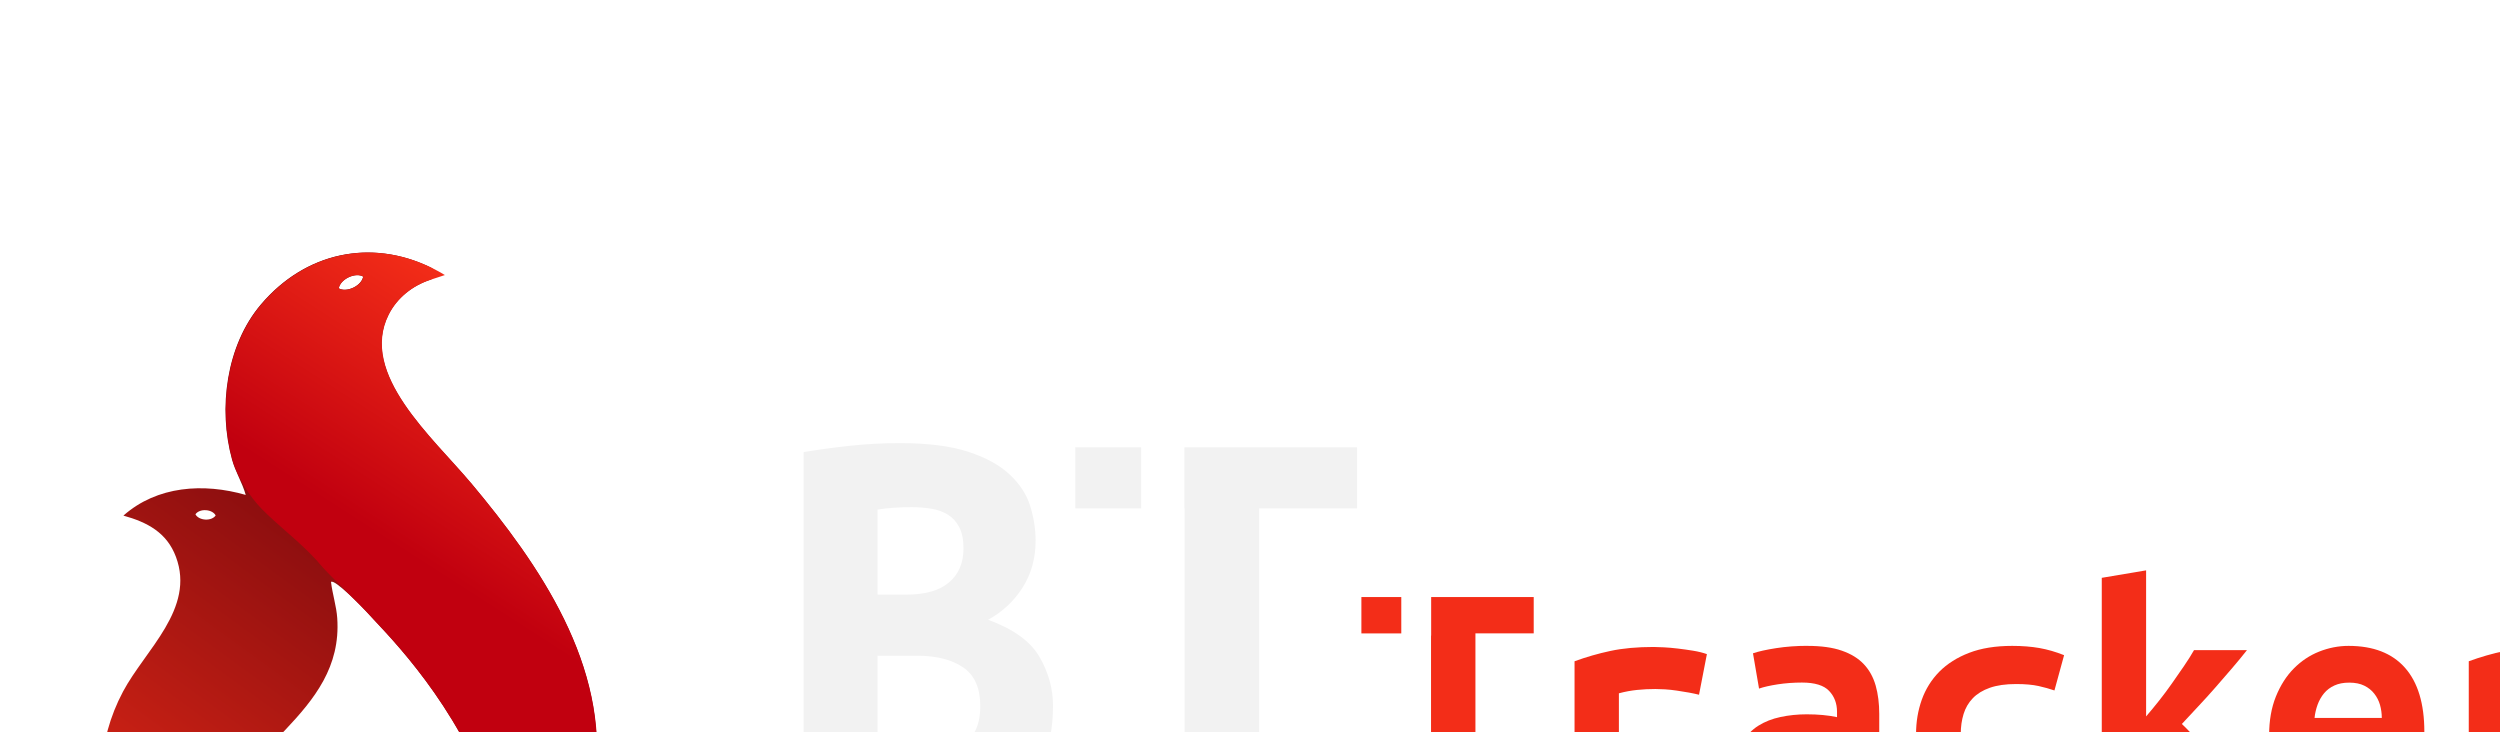 <svg width="99" height="29" viewBox="0 0 99 29" fill="none" xmlns="http://www.w3.org/2000/svg">
<g clip-path="url(#clip0_198_7250)">
<g filter="url(#filter0_d_198_7250)">
<path d="M14.641 9.127C13.139 7.333 10.205 4.814 11.38 2.464C11.713 1.797 12.327 1.31 13.038 1.078C13.26 1.005 13.278 0.701 13.068 0.599C10.69 -0.563 8.09 -0.012 6.335 2.052C4.954 3.674 4.63 6.18 5.188 8.2C5.323 8.688 5.596 9.116 5.731 9.599C4.067 9.121 2.226 9.234 0.887 10.418C1.831 10.68 2.607 11.088 2.967 12.051C3.737 14.108 1.754 15.729 0.872 17.386C-1.232 21.338 0.666 26.261 4.519 28.267C5.217 28.63 6.066 29.001 6.857 28.955C5.065 27.633 4.008 25.25 4.477 23.047C5.209 19.598 9.618 18.33 9.355 14.479C9.324 14.012 9.162 13.513 9.108 13.046C9.238 12.905 10.373 14.069 10.494 14.207C11.119 14.912 13.676 17.335 15.196 21.074C16.105 23.31 15.367 26 13.824 27.704C13.374 28.203 12.816 28.564 12.309 28.995C16.164 28.072 19.083 24.763 19.566 20.837C20.115 16.359 17.369 12.379 14.644 9.123L14.641 9.127ZM4.13 10.575C3.947 10.565 3.795 10.478 3.74 10.366C3.809 10.261 3.968 10.192 4.15 10.203C4.333 10.213 4.484 10.3 4.54 10.412C4.471 10.517 4.312 10.586 4.13 10.575ZM9.998 1.388C9.777 1.495 9.547 1.501 9.415 1.418C9.433 1.264 9.579 1.089 9.798 0.982C10.019 0.875 10.248 0.869 10.38 0.952C10.362 1.106 10.217 1.281 9.998 1.388Z" fill="url(#paint0_linear_198_7250)"/>
<path d="M14.654 9.127C13.152 7.332 10.218 4.814 11.393 2.464C11.726 1.797 12.34 1.31 13.051 1.078L13.617 0.892C11.1 -0.636 8.235 -0.167 6.348 2.053C4.967 3.676 4.643 6.181 5.201 8.201C5.23 8.305 5.264 8.405 5.303 8.504C5.576 9.209 6.019 9.838 6.57 10.358C7.305 11.054 8.124 11.671 8.77 12.456C8.932 12.654 10.401 14.094 10.504 14.211C11.129 14.917 13.686 17.34 15.206 21.079C16.116 23.315 15.377 26.004 13.834 27.709C13.384 28.207 12.826 28.569 12.319 29C16.174 28.077 19.093 24.767 19.576 20.841C20.125 16.363 17.379 12.383 14.654 9.127ZM10 1.389C9.78 1.497 9.55 1.503 9.418 1.419C9.436 1.265 9.582 1.09 9.801 0.984C10.021 0.876 10.251 0.87 10.383 0.954C10.365 1.108 10.219 1.283 10 1.389Z" fill="url(#paint1_linear_198_7250)"/>
</g>
<g filter="url(#filter1_d_198_7250)">
<path d="M51.491 13.643H49.911V15.083H51.491V13.643Z" fill="#F32D18"/>
<path d="M52.674 13.643V15.17H52.669V22.38H54.427V15.081H56.735V13.643H52.674Z" fill="#F32D18"/>
<path d="M63.279 17.511C63.167 17.482 63.032 17.454 62.876 17.425C62.719 17.397 62.562 17.372 62.401 17.348C62.241 17.324 62.085 17.307 61.935 17.298C61.783 17.289 61.656 17.285 61.552 17.285C61.306 17.285 61.066 17.297 60.83 17.321C60.595 17.345 60.353 17.389 60.108 17.455V22.382H58.352V16.186C58.815 16.017 59.289 15.88 59.777 15.776C60.263 15.672 60.832 15.62 61.483 15.62C61.578 15.62 61.713 15.625 61.887 15.634C62.061 15.643 62.248 15.659 62.446 15.683C62.645 15.707 62.846 15.735 63.048 15.768C63.251 15.801 63.432 15.846 63.593 15.903L63.281 17.512L63.279 17.511Z" fill="#F32D18"/>
<path d="M67.571 15.577C68.119 15.577 68.574 15.639 68.938 15.767C69.302 15.894 69.593 16.072 69.809 16.304C70.026 16.534 70.182 16.817 70.277 17.15C70.371 17.484 70.418 17.859 70.418 18.272V22.225C70.163 22.282 69.785 22.347 69.285 22.422C68.784 22.497 68.222 22.534 67.6 22.534C67.175 22.534 66.789 22.497 66.446 22.422C66.1 22.347 65.806 22.222 65.56 22.048C65.314 21.875 65.125 21.649 64.993 21.371C64.861 21.093 64.795 20.752 64.795 20.348C64.795 19.944 64.87 19.637 65.022 19.374C65.173 19.111 65.376 18.898 65.631 18.738C65.886 18.578 66.179 18.463 66.509 18.393C66.839 18.323 67.184 18.287 67.543 18.287C67.996 18.287 68.397 18.324 68.746 18.399V18.186C68.746 17.858 68.643 17.582 68.434 17.361C68.227 17.14 67.867 17.029 67.358 17.029C67.028 17.029 66.708 17.053 66.402 17.099C66.096 17.147 65.847 17.202 65.658 17.268L65.418 15.871C65.635 15.796 65.941 15.728 66.338 15.666C66.734 15.605 67.145 15.575 67.57 15.575L67.571 15.577ZM67.726 21.137C67.915 21.137 68.099 21.136 68.278 21.13C68.458 21.125 68.613 21.113 68.746 21.094V19.57C68.634 19.55 68.496 19.534 68.335 19.521C68.174 19.507 68.027 19.5 67.895 19.5C67.715 19.5 67.541 19.512 67.372 19.536C67.202 19.559 67.053 19.598 66.926 19.655C66.798 19.712 66.696 19.791 66.621 19.895C66.546 19.998 66.509 20.134 66.509 20.304C66.509 20.605 66.621 20.819 66.849 20.946C67.076 21.073 67.369 21.136 67.727 21.136L67.726 21.137Z" fill="#F32D18"/>
<path d="M71.876 19.063C71.876 18.583 71.952 18.132 72.103 17.708C72.255 17.285 72.486 16.916 72.796 16.6C73.109 16.285 73.502 16.035 73.979 15.852C74.456 15.668 75.025 15.577 75.685 15.577C76.081 15.577 76.44 15.606 76.761 15.662C77.082 15.719 77.408 15.813 77.738 15.945L77.356 17.342C77.166 17.276 76.956 17.218 76.725 17.166C76.494 17.115 76.198 17.088 75.84 17.088C75.424 17.088 75.078 17.137 74.798 17.236C74.519 17.334 74.296 17.471 74.126 17.646C73.957 17.821 73.833 18.029 73.758 18.274C73.683 18.519 73.646 18.782 73.646 19.065C73.646 19.677 73.818 20.157 74.162 20.505C74.507 20.854 75.094 21.027 75.925 21.027C76.198 21.027 76.485 21.008 76.782 20.97C77.079 20.933 77.351 20.872 77.597 20.786L77.852 22.212C77.606 22.306 77.309 22.384 76.959 22.445C76.61 22.506 76.198 22.536 75.727 22.536C75.047 22.536 74.464 22.447 73.978 22.268C73.491 22.091 73.092 21.845 72.78 21.534C72.468 21.223 72.24 20.857 72.093 20.433C71.946 20.01 71.874 19.554 71.874 19.063H71.876Z" fill="#F32D18"/>
<path d="M80.984 18.372C81.154 18.175 81.326 17.966 81.502 17.744C81.676 17.523 81.847 17.296 82.012 17.059C82.177 16.825 82.336 16.596 82.487 16.374C82.638 16.153 82.77 15.944 82.883 15.746H84.979C84.809 15.963 84.616 16.198 84.398 16.452C84.181 16.706 83.957 16.965 83.726 17.228C83.495 17.492 83.264 17.746 83.033 17.991C82.802 18.236 82.591 18.462 82.402 18.669C82.638 18.894 82.893 19.165 83.168 19.481C83.441 19.796 83.711 20.122 83.975 20.462C84.239 20.8 84.482 21.139 84.704 21.477C84.927 21.817 85.104 22.117 85.236 22.381H83.238C83.124 22.146 82.976 21.88 82.793 21.584C82.608 21.287 82.413 20.996 82.204 20.709C81.997 20.422 81.787 20.149 81.574 19.89C81.361 19.632 81.166 19.418 80.986 19.249V22.382H79.23V12.882L80.986 12.586V18.374L80.984 18.372Z" fill="#F32D18"/>
<path d="M85.857 19.12C85.857 18.537 85.947 18.024 86.126 17.581C86.306 17.139 86.541 16.769 86.834 16.473C87.127 16.177 87.461 15.953 87.839 15.803C88.218 15.653 88.605 15.577 89.001 15.577C89.982 15.577 90.728 15.866 91.239 16.445C91.749 17.023 92.004 17.868 92.004 18.978C92.004 19.09 92.001 19.209 91.996 19.331C91.992 19.454 91.984 19.552 91.975 19.627H87.655C87.655 20.061 87.833 20.402 88.194 20.65C88.552 20.9 89.014 21.024 89.582 21.024C89.931 21.024 90.263 20.987 90.58 20.91C90.896 20.836 91.162 20.761 91.379 20.685L91.62 22.167C91.318 22.27 90.997 22.357 90.656 22.429C90.317 22.499 89.934 22.535 89.51 22.535C88.942 22.535 88.435 22.462 87.987 22.316C87.538 22.171 87.155 21.954 86.838 21.667C86.522 21.38 86.279 21.026 86.109 20.601C85.939 20.178 85.854 19.684 85.854 19.119L85.857 19.12ZM90.319 18.428C90.319 18.25 90.294 18.078 90.248 17.913C90.2 17.749 90.125 17.601 90.021 17.469C89.918 17.337 89.786 17.231 89.625 17.152C89.465 17.073 89.267 17.032 89.031 17.032C88.795 17.032 88.608 17.07 88.443 17.145C88.278 17.219 88.141 17.324 88.031 17.456C87.923 17.587 87.838 17.738 87.776 17.907C87.715 18.076 87.674 18.251 87.656 18.429H90.319V18.428Z" fill="#F32D18"/>
<path d="M98.689 17.511C98.577 17.482 98.442 17.454 98.286 17.425C98.13 17.397 97.972 17.372 97.811 17.348C97.651 17.324 97.495 17.307 97.345 17.298C97.193 17.289 97.066 17.285 96.962 17.285C96.716 17.285 96.476 17.297 96.24 17.321C96.005 17.345 95.763 17.389 95.519 17.455V22.382H93.763V16.186C94.225 16.017 94.699 15.88 95.187 15.776C95.673 15.672 96.242 15.62 96.893 15.62C96.988 15.62 97.123 15.625 97.297 15.634C97.471 15.643 97.659 15.659 97.857 15.683C98.055 15.707 98.256 15.735 98.458 15.768C98.661 15.801 98.843 15.846 99.003 15.903L98.691 17.512L98.689 17.511Z" fill="#F32D18"/>
<path d="M37.699 17.958C37.699 18.843 37.547 19.582 37.247 20.174C36.945 20.767 36.537 21.242 36.021 21.597C35.505 21.953 34.894 22.205 34.189 22.355C33.482 22.505 32.725 22.581 31.917 22.581C31.267 22.581 30.591 22.545 29.894 22.475C29.196 22.403 28.506 22.297 27.824 22.155V7.903C28.38 7.809 28.99 7.725 29.657 7.653C30.323 7.581 30.982 7.547 31.631 7.547C32.742 7.547 33.645 7.662 34.345 7.891C35.042 8.12 35.59 8.42 35.986 8.793C36.383 9.164 36.653 9.579 36.795 10.037C36.938 10.496 37.01 10.954 37.01 11.413C37.01 12.108 36.839 12.726 36.498 13.263C36.157 13.8 35.701 14.228 35.13 14.543C36.129 14.907 36.807 15.397 37.164 16.014C37.522 16.63 37.7 17.279 37.7 17.958H37.699ZM31.894 13.547C32.64 13.547 33.203 13.386 33.584 13.061C33.965 12.737 34.154 12.291 34.154 11.721C34.154 11.374 34.099 11.093 33.987 10.879C33.877 10.665 33.726 10.499 33.536 10.381C33.345 10.263 33.123 10.184 32.87 10.143C32.616 10.104 32.353 10.083 32.085 10.083C31.863 10.083 31.633 10.091 31.394 10.107C31.157 10.124 30.943 10.146 30.752 10.179V13.546H31.894V13.547ZM30.75 15.966V19.95C30.956 19.981 31.183 20.005 31.429 20.022C31.675 20.038 31.917 20.046 32.155 20.046C32.488 20.046 32.812 20.019 33.131 19.963C33.447 19.908 33.729 19.805 33.975 19.655C34.222 19.506 34.423 19.292 34.582 19.015C34.739 18.739 34.819 18.387 34.819 17.959C34.819 17.247 34.592 16.737 34.141 16.429C33.689 16.121 33.081 15.967 32.32 15.967H30.75V15.966Z" fill="#F2F2F2"/>
<path d="M41.189 7.713H38.581V10.131H41.189V7.713Z" fill="#F2F2F2"/>
<path d="M42.903 7.713V10.133H42.911V22.392H45.861V10.133H49.739V7.713H42.903Z" fill="#F2F2F2"/>
</g>
</g>
<defs>
<filter id="filter0_d_198_7250" x="-27.999" y="-22" width="83.646" height="92.999" filterUnits="userSpaceOnUse" color-interpolation-filters="sRGB">
<feFlood flood-opacity="0" result="BackgroundImageFix"/>
<feColorMatrix in="SourceAlpha" type="matrix" values="0 0 0 0 0 0 0 0 0 0 0 0 0 0 0 0 0 0 127 0" result="hardAlpha"/>
<feOffset dx="4" dy="10"/>
<feGaussianBlur stdDeviation="16"/>
<feColorMatrix type="matrix" values="0 0 0 0 0.086 0 0 0 0 0.086 0 0 0 0 0.086 0 0 0 0.47 0"/>
<feBlend mode="normal" in2="BackgroundImageFix" result="effect1_dropShadow_198_7250"/>
<feBlend mode="normal" in="SourceGraphic" in2="effect1_dropShadow_198_7250" result="shape"/>
</filter>
<filter id="filter1_d_198_7250" x="-0.176" y="-14.453" width="135.179" height="79.034" filterUnits="userSpaceOnUse" color-interpolation-filters="sRGB">
<feFlood flood-opacity="0" result="BackgroundImageFix"/>
<feColorMatrix in="SourceAlpha" type="matrix" values="0 0 0 0 0 0 0 0 0 0 0 0 0 0 0 0 0 0 127 0" result="hardAlpha"/>
<feOffset dx="4" dy="10"/>
<feGaussianBlur stdDeviation="16"/>
<feColorMatrix type="matrix" values="0 0 0 0 0.047 0 0 0 0 0.047 0 0 0 0 0.047 0 0 0 0.53 0"/>
<feBlend mode="normal" in2="BackgroundImageFix" result="effect1_dropShadow_198_7250"/>
<feBlend mode="normal" in="SourceGraphic" in2="effect1_dropShadow_198_7250" result="shape"/>
</filter>
<linearGradient id="paint0_linear_198_7250" x1="0.437" y1="29.519" x2="17.215" y2="6.492" gradientUnits="userSpaceOnUse">
<stop stop-color="#F32D18"/>
<stop offset="1" stop-color="#5D000B"/>
</linearGradient>
<linearGradient id="paint1_linear_198_7250" x1="12.871" y1="12.428" x2="18.404" y2="3.828" gradientUnits="userSpaceOnUse">
<stop stop-color="#C1000F"/>
<stop offset="1" stop-color="#F32D18"/>
</linearGradient>
<clipPath id="clip0_198_7250">
<rect width="99" height="29" fill="white"/>
</clipPath>
</defs>
</svg>
